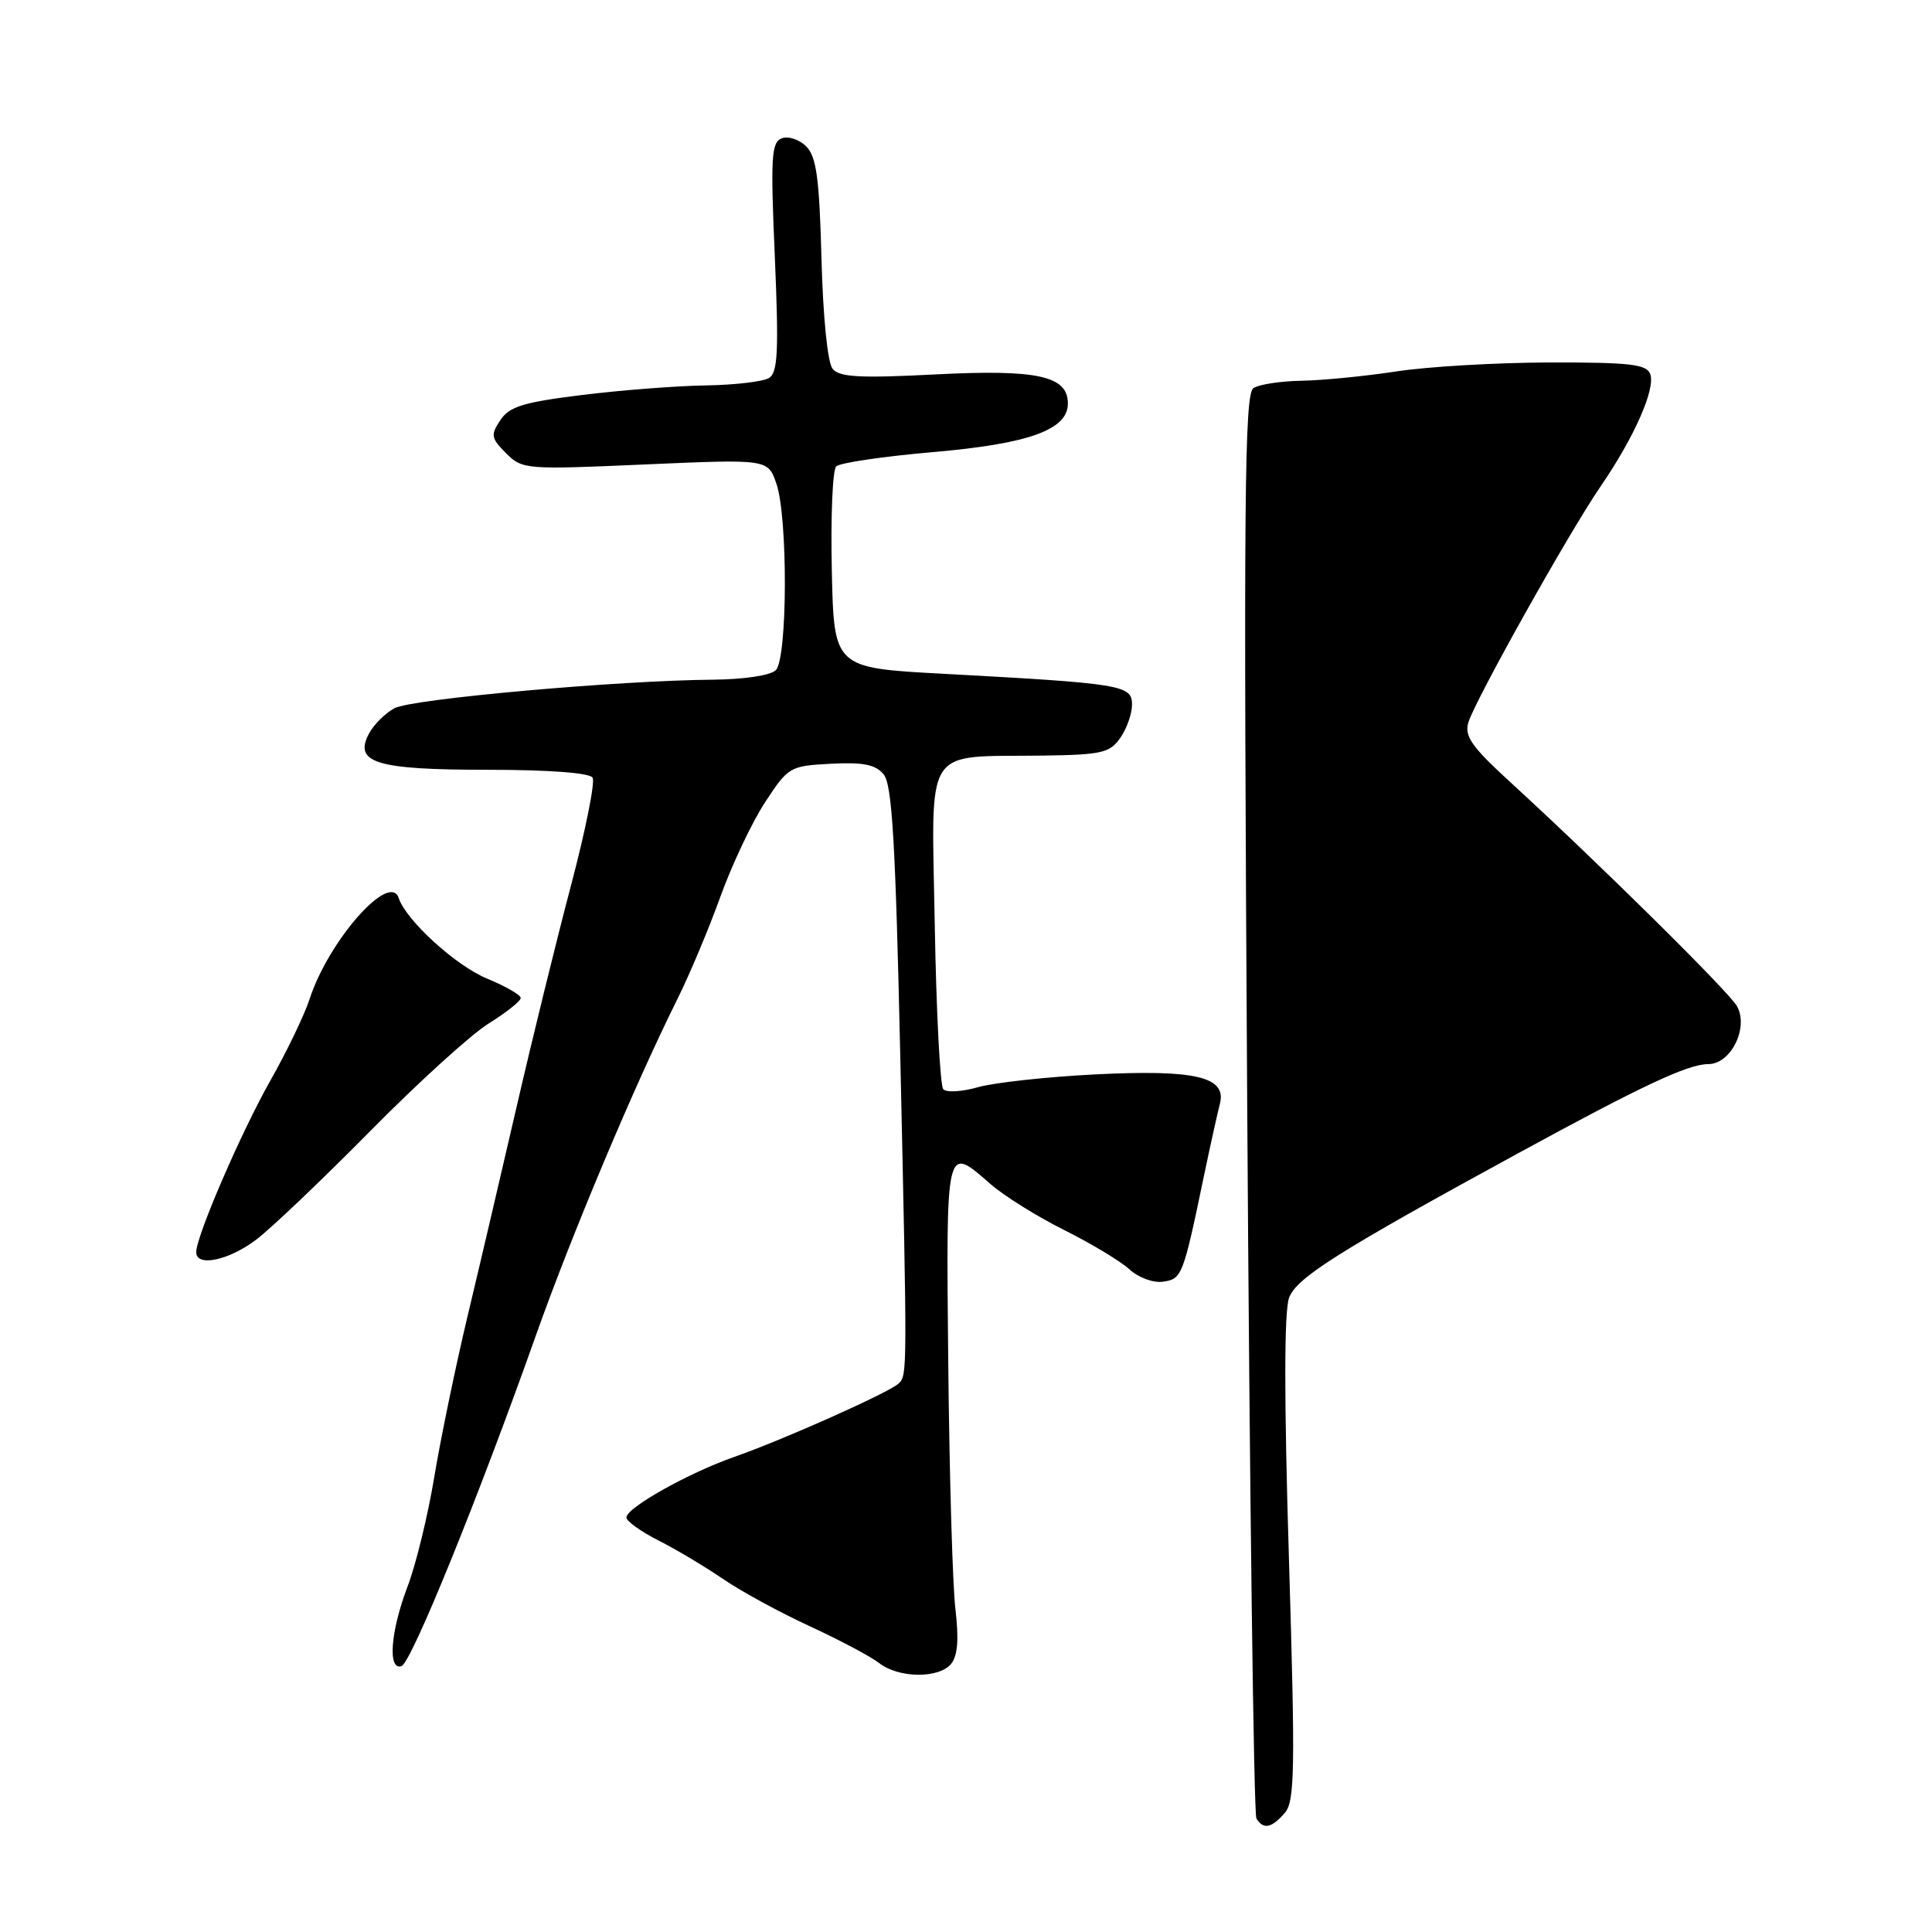 <?xml version="1.0" encoding="UTF-8" standalone="no"?>
<!DOCTYPE svg PUBLIC "-//W3C//DTD SVG 1.1//EN" "http://www.w3.org/Graphics/SVG/1.1/DTD/svg11.dtd" >
<svg xmlns="http://www.w3.org/2000/svg" xmlns:xlink="http://www.w3.org/1999/xlink" version="1.1" viewBox="0 0 256 256">
 <g >
 <path fill="currentColor"
d=" M 170.22 240.25 C 171.57 238.71 171.64 234.74 170.79 206.50 C 170.14 185.24 170.15 173.64 170.82 171.93 C 171.84 169.28 177.45 165.75 201.00 152.90 C 217.63 143.83 223.66 141.00 226.36 141.00 C 229.35 141.00 231.73 136.21 230.17 133.34 C 229.16 131.49 212.01 114.53 200.19 103.70 C 194.98 98.93 194.01 97.54 194.57 95.71 C 195.52 92.66 207.91 70.54 212.08 64.46 C 216.56 57.93 219.40 51.49 218.66 49.55 C 218.16 48.26 215.94 48.01 205.28 48.03 C 198.25 48.05 189.12 48.58 185.00 49.22 C 180.88 49.85 175.25 50.40 172.50 50.45 C 169.75 50.49 166.87 50.93 166.09 51.42 C 164.89 52.18 164.77 66.15 165.26 146.12 C 165.58 197.71 166.13 240.39 166.48 240.96 C 167.40 242.45 168.47 242.25 170.22 240.25 Z  M 126.02 220.48 C 126.90 219.42 127.07 217.25 126.60 213.23 C 126.22 210.08 125.80 195.46 125.65 180.75 C 125.36 151.36 125.29 151.69 131.22 156.87 C 133.02 158.45 137.43 161.20 141.00 162.98 C 144.57 164.76 148.47 167.11 149.65 168.19 C 150.86 169.30 152.82 170.02 154.12 169.83 C 156.61 169.47 156.77 169.07 159.49 156.00 C 160.35 151.88 161.32 147.50 161.64 146.27 C 162.58 142.67 158.39 141.69 145.00 142.37 C 138.68 142.69 131.76 143.45 129.63 144.05 C 127.50 144.66 125.41 144.79 124.99 144.33 C 124.57 143.87 124.06 134.06 123.86 122.51 C 123.45 98.32 122.16 100.34 138.19 100.12 C 145.97 100.01 147.05 99.77 148.44 97.78 C 149.30 96.56 150.00 94.56 150.00 93.35 C 150.00 90.78 148.65 90.56 125.00 89.28 C 110.50 88.50 110.50 88.50 110.22 75.58 C 110.06 68.48 110.32 62.28 110.80 61.80 C 111.27 61.33 117.02 60.48 123.58 59.91 C 136.32 58.81 141.50 56.95 141.50 53.47 C 141.50 49.81 137.49 48.92 123.98 49.61 C 113.96 50.13 111.23 49.98 110.33 48.88 C 109.66 48.06 109.06 42.11 108.85 34.28 C 108.57 23.59 108.18 20.75 106.83 19.40 C 105.91 18.48 104.45 18.00 103.58 18.33 C 102.21 18.86 102.09 20.83 102.67 34.06 C 103.20 46.51 103.07 49.34 101.91 50.08 C 101.13 50.57 97.35 51.01 93.50 51.07 C 89.65 51.13 82.28 51.70 77.12 52.34 C 69.33 53.30 67.49 53.87 66.29 55.68 C 64.99 57.64 65.07 58.07 67.05 60.05 C 69.21 62.21 69.63 62.24 85.50 61.54 C 101.75 60.83 101.75 60.83 102.87 64.07 C 104.41 68.48 104.36 87.24 102.80 88.80 C 102.11 89.49 98.63 90.02 94.55 90.06 C 81.90 90.16 54.55 92.61 52.27 93.84 C 51.05 94.50 49.53 96.01 48.90 97.19 C 46.82 101.08 49.82 102.00 64.63 102.00 C 72.71 102.00 78.13 102.41 78.52 103.04 C 78.88 103.61 77.59 110.02 75.67 117.29 C 73.75 124.55 70.52 137.70 68.49 146.50 C 66.46 155.30 63.51 167.90 61.93 174.50 C 60.36 181.10 58.38 190.65 57.54 195.73 C 56.70 200.81 55.11 207.33 54.00 210.23 C 51.74 216.17 51.35 221.38 53.20 220.77 C 54.50 220.33 63.37 198.51 70.99 177.00 C 75.71 163.68 84.00 143.96 89.74 132.42 C 91.36 129.17 93.93 123.05 95.45 118.83 C 96.97 114.61 99.63 108.98 101.36 106.33 C 104.45 101.61 104.64 101.49 110.10 101.20 C 114.38 100.98 116.01 101.30 117.09 102.61 C 118.21 103.96 118.66 111.62 119.29 139.90 C 120.22 181.97 120.22 182.18 119.10 183.30 C 117.94 184.46 103.84 190.76 97.29 193.05 C 91.23 195.17 83.00 199.79 83.00 201.07 C 83.00 201.56 84.91 202.93 87.25 204.12 C 89.59 205.30 93.43 207.60 95.79 209.21 C 98.15 210.83 103.32 213.65 107.29 215.48 C 111.25 217.31 115.40 219.51 116.50 220.37 C 119.07 222.38 124.39 222.44 126.02 220.48 Z  M 33.91 164.29 C 35.88 162.81 42.67 156.34 49.00 149.93 C 55.33 143.51 62.41 137.07 64.75 135.62 C 67.09 134.16 69.00 132.64 69.00 132.24 C 68.99 131.83 66.99 130.68 64.54 129.67 C 60.41 127.97 53.82 121.97 52.83 119.00 C 51.65 115.45 43.56 124.61 41.03 132.36 C 40.34 134.49 37.99 139.36 35.82 143.19 C 31.95 150.03 26.00 163.79 26.00 165.92 C 26.00 167.91 30.27 167.03 33.91 164.29 Z "/>
</g>
</svg>